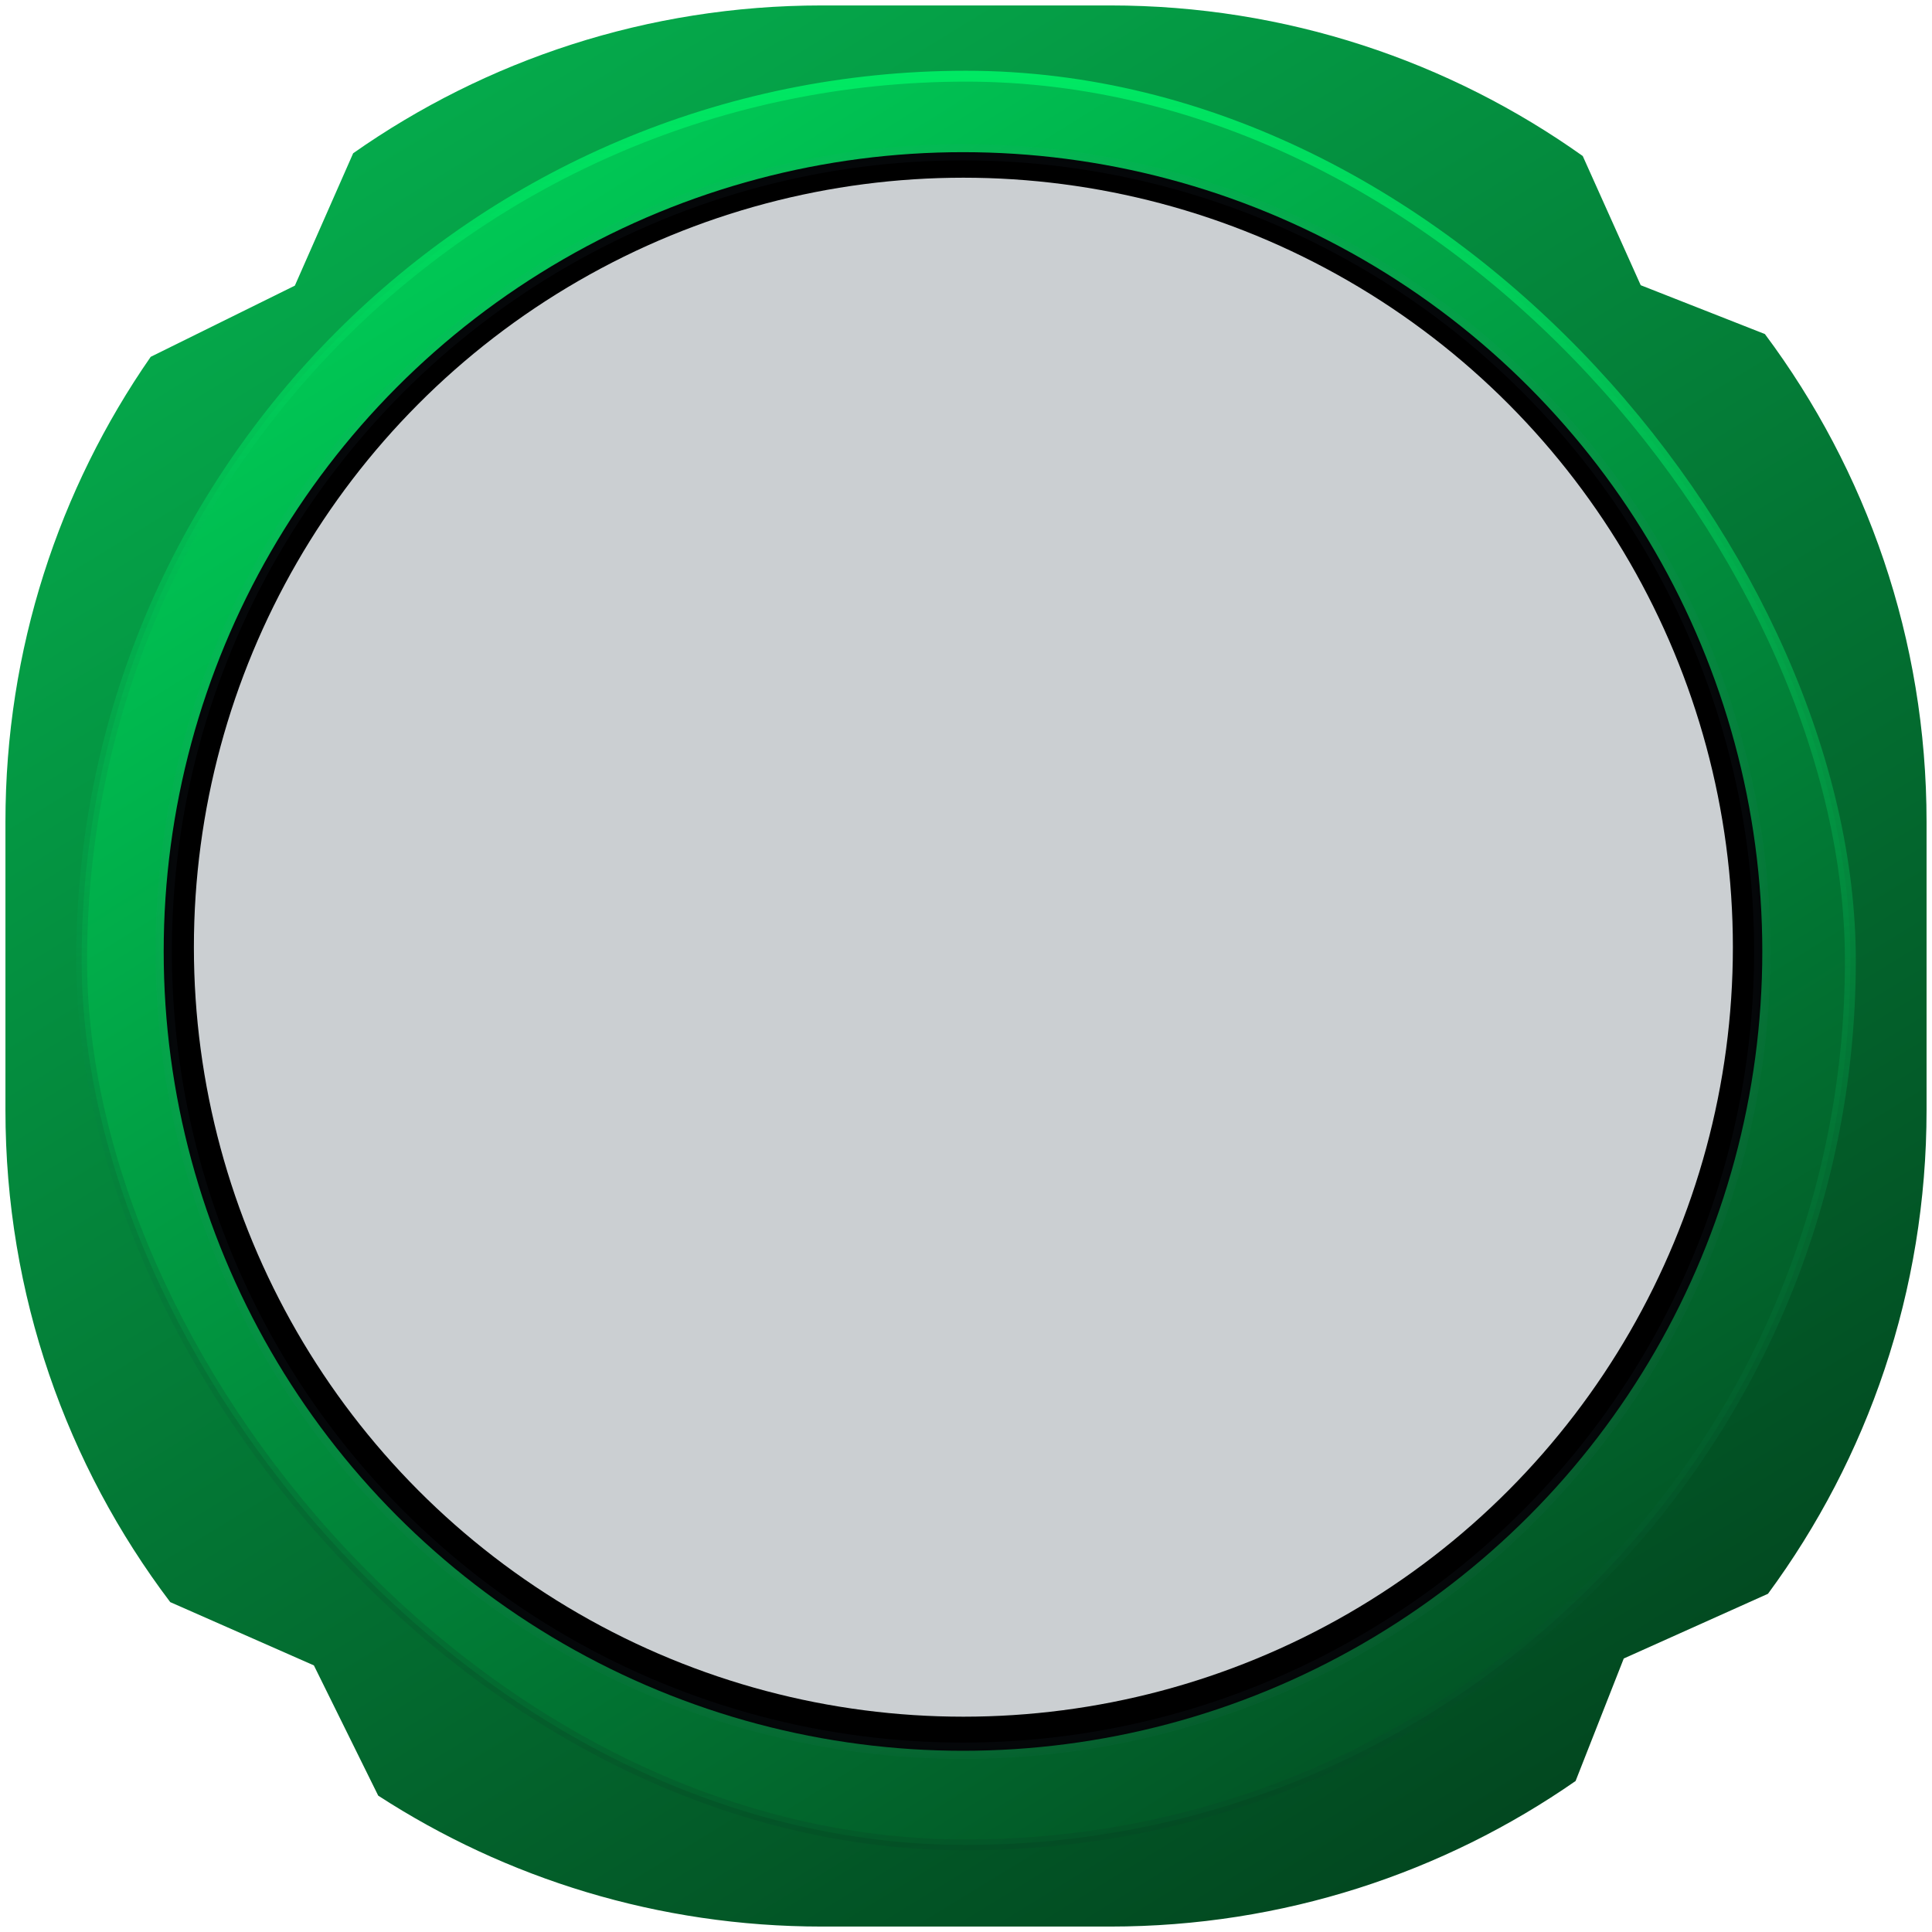 <svg width="355" height="355" viewBox="0 0 355 355" fill="none" xmlns="http://www.w3.org/2000/svg">
<g filter="url(#filter0_d_245_117276)">
<path fill-rule="evenodd" clip-rule="evenodd" d="M1 150C1 118.253 10.863 88.809 27.692 64.565L54.179 51.485L64.893 27.161C89.264 10.046 118.959 0 151 0H204C236.357 0 266.321 10.245 290.825 27.668L301.477 51.408L324.297 60.382C342.955 85.386 354 116.403 354 150V203C354 236.255 343.178 266.982 324.864 291.853L298.362 303.745L289.51 326.256C265.252 343.117 235.78 353 204 353H151C120.949 353 92.961 344.163 69.495 328.945L57.676 305.012L31.279 293.385C12.273 268.249 1 236.941 1 203V150Z" fill="url(#paint0_linear_245_117276)"/>
</g>
<rect x="15" y="14" width="325" height="325" rx="162.5" fill="url(#paint1_linear_245_117276)" stroke="url(#paint2_linear_245_117276)" stroke-width="2"/>
<circle cx="176.948" cy="174.831" r="146.87" fill="black" stroke="url(#paint3_angular_245_117276)" stroke-width="3"/>
<circle cx="177.019" cy="174.045" r="141.392" fill="#CBCFD2"/>
<defs>
<filter id="filter0_d_245_117276" x="0" y="0" width="355" height="355" filterUnits="userSpaceOnUse" color-interpolation-filters="sRGB">
<feFlood flood-opacity="0" result="BackgroundImageFix"/>
<feColorMatrix in="SourceAlpha" type="matrix" values="0 0 0 0 0 0 0 0 0 0 0 0 0 0 0 0 0 0 127 0" result="hardAlpha"/>
<feOffset dy="1"/>
<feGaussianBlur stdDeviation="0.5"/>
<feComposite in2="hardAlpha" operator="out"/>
<feColorMatrix type="matrix" values="0 0 0 0 1 0 0 0 0 1 0 0 0 0 1 0 0 0 0.1 0"/>
<feBlend mode="normal" in2="BackgroundImageFix" result="effect1_dropShadow_245_117276"/>
<feBlend mode="normal" in="SourceGraphic" in2="effect1_dropShadow_245_117276" result="shape"/>
</filter>
<linearGradient id="paint0_linear_245_117276" x1="56" y1="22" x2="259" y2="353" gradientUnits="userSpaceOnUse">
<stop stop-color="#05AC4C"/>
<stop offset="1" stop-color="#02461F"/>
</linearGradient>
<linearGradient id="paint1_linear_245_117276" x1="71" y1="32" x2="258" y2="331" gradientUnits="userSpaceOnUse">
<stop stop-color="#00CD57"/>
<stop offset="1" stop-color="#025224"/>
</linearGradient>
<linearGradient id="paint2_linear_245_117276" x1="177.5" y1="13" x2="184.718" y2="433.952" gradientUnits="userSpaceOnUse">
<stop stop-color="#00E963"/>
<stop offset="1" stop-color="#080C11" stop-opacity="0"/>
</linearGradient>
<radialGradient id="paint3_angular_245_117276" cx="0" cy="0" r="1" gradientUnits="userSpaceOnUse" gradientTransform="translate(176.948 174.831) rotate(-128.806) scale(154.697)">
<stop stop-color="#00448E"/>
<stop offset="1" stop-color="#5D89AE" stop-opacity="0"/>
</radialGradient>
</defs>
</svg>
